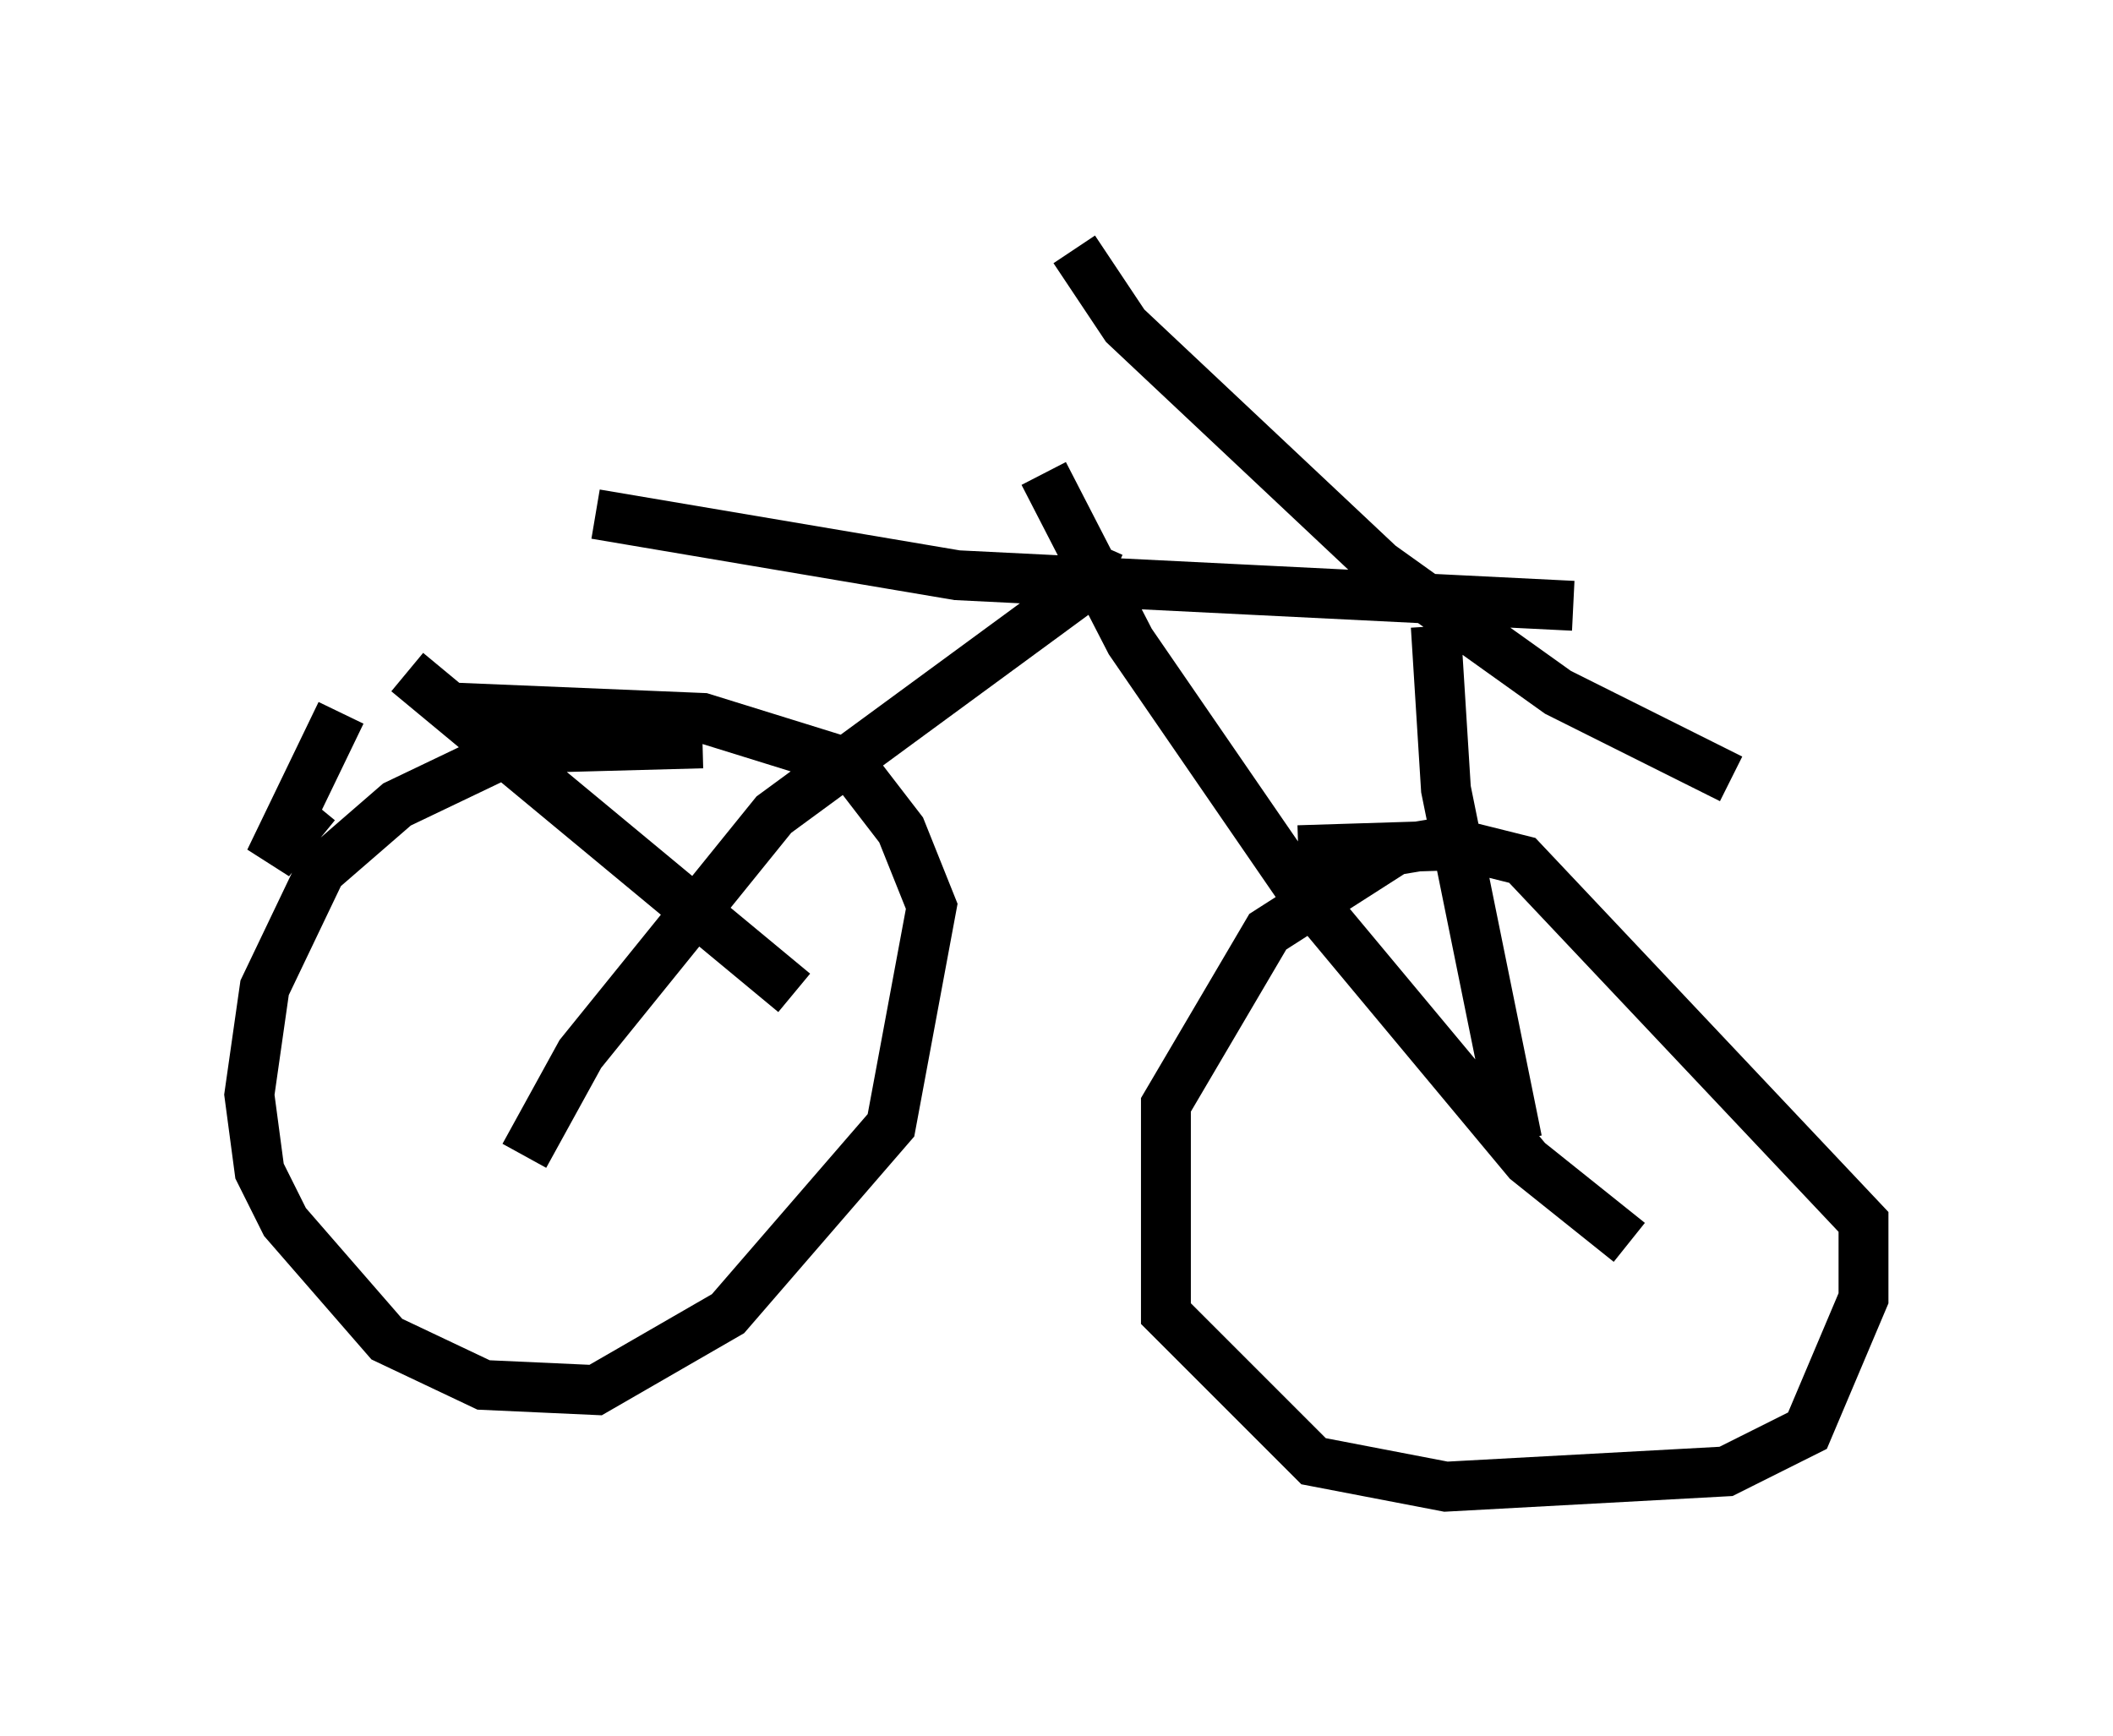 <?xml version="1.0" encoding="utf-8" ?>
<svg baseProfile="full" height="34.807" version="1.1" width="42.361" xmlns="http://www.w3.org/2000/svg" xmlns:ev="http://www.w3.org/2001/xml-events" xmlns:xlink="http://www.w3.org/1999/xlink"><defs /><rect fill="white" height="34.807" width="42.361" x="0" y="0" /><path d="M7.348, 15.515 m-1.021, 0.613 l-0.919, 1.123 1.429, -2.96 m1.327, -0.817 l7.758, 6.431 m-1.838, -5.002 l-3.777, 0.102 -2.348, 1.123 l-1.531, 1.327 -1.123, 2.348 l-0.306, 2.144 0.204, 1.531 l0.51, 1.021 2.042, 2.348 l1.94, 0.919 2.246, 0.102 l2.654, -1.531 3.267, -3.777 l0.817, -4.39 -0.613, -1.531 l-1.021, -1.327 -2.96, -0.919 l-4.9, -0.204 m1.327, 8.983 l1.123, -2.042 3.879, -4.798 l6.125, -4.492 0.408, -0.919 m-1.123, -1.429 l1.735, 3.369 3.369, 4.9 l4.594, 5.513 2.042, 1.633 m-3.471, -8.065 l-1.225, 0.204 -2.552, 1.633 l-2.042, 3.471 0.0, 4.185 l2.96, 2.96 2.654, 0.51 l5.615, -0.306 1.633, -0.817 l1.123, -2.654 0.0, -1.531 l-6.84, -7.248 -1.225, -0.306 l-3.267, 0.102 m4.39, 5.819 l-1.429, -7.044 -0.204, -3.267 m-7.248, -7.554 l1.021, 1.531 5.104, 4.798 l3.573, 2.552 3.471, 1.735 m-22.765, -5.308 l7.248, 1.225 12.352, 0.613 " fill="none" stroke="black" stroke-width="1" /></svg>